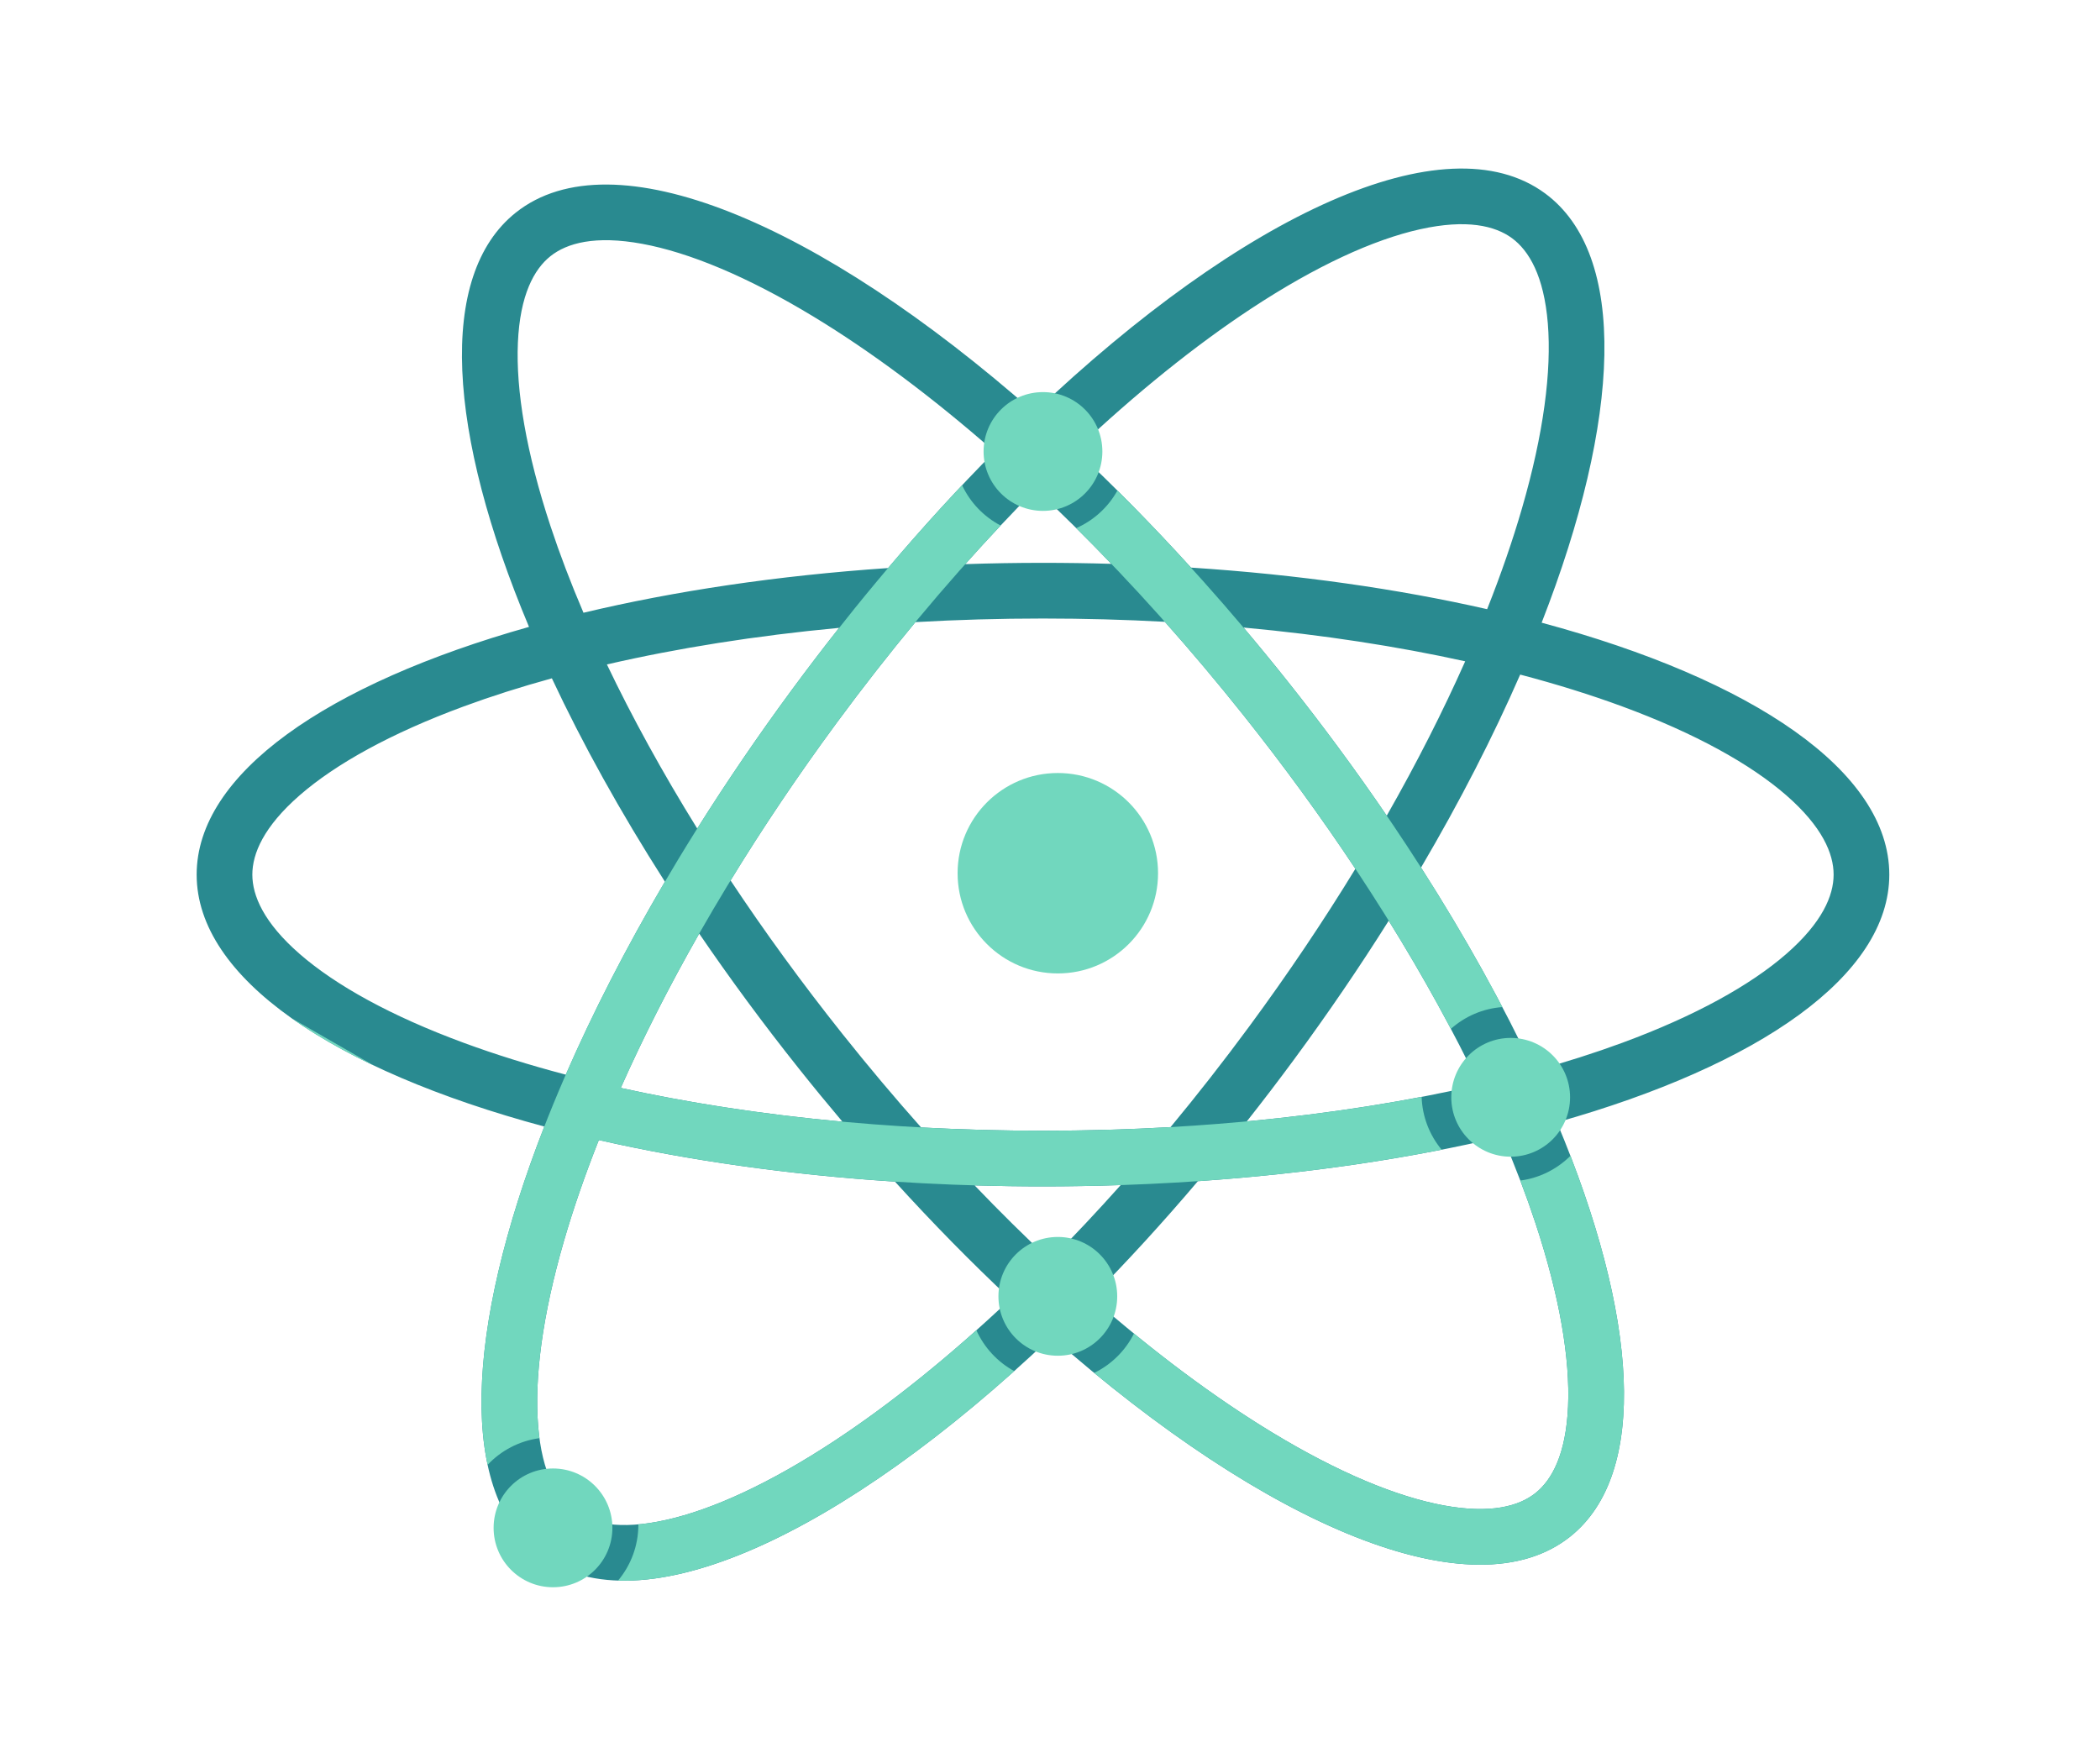 <svg width="299" height="251" viewBox="0 0 299 251" fill="none" xmlns="http://www.w3.org/2000/svg">
<path fill-rule="evenodd" clip-rule="evenodd" d="M147.271 58.753C116.5 31.619 87.225 19.297 73.437 30.275C62.189 39.232 63.748 61.708 75.321 89.266C46.553 97.38 28 110.162 28 124.54C28 139.278 47.493 152.339 77.499 160.414C66.198 189.359 65.147 212.799 77.011 221.543C91.199 231.999 119.994 218.592 149.729 190.327C180.5 217.461 209.775 229.784 223.563 218.805C234.811 209.848 233.252 187.372 221.679 159.814C250.447 151.7 269 138.919 269 124.54C269 109.802 249.507 96.741 219.501 88.667C230.803 59.721 231.853 36.281 219.989 27.537C205.801 17.081 177.007 30.488 147.271 58.753ZM220.381 46.057C219.827 39.277 217.694 35.694 215.286 33.919C212.877 32.144 208.823 31.168 202.183 32.646C195.567 34.12 187.39 37.85 178.142 43.944C170.204 49.176 161.749 55.969 153.151 64.102C158.632 69.242 164.132 74.831 169.573 80.822C184.807 81.812 199.054 83.856 211.739 86.743C213.722 81.746 215.382 76.936 216.707 72.365C219.79 61.729 220.932 52.813 220.381 46.057ZM158.234 80.288C154.646 76.545 151.052 72.993 147.474 69.648C144.129 73.019 140.775 76.584 137.433 80.33C141.078 80.208 144.769 80.145 148.5 80.145C151.777 80.145 155.023 80.194 158.234 80.288ZM141.595 64.318C132.699 56.511 123.996 50.039 115.868 45.108C106.399 39.363 98.088 35.941 91.421 34.716C84.731 33.486 80.716 34.613 78.376 36.477C76.035 38.341 74.038 42.001 73.738 48.797C73.439 55.569 74.913 64.435 78.392 74.95C79.695 78.89 81.26 83.002 83.077 87.252C96.033 84.16 110.702 81.96 126.445 80.887C131.452 74.98 136.524 69.442 141.595 64.318ZM218.423 152.491C222.88 151.265 227.072 149.928 230.966 148.493C241.358 144.664 249.212 140.295 254.324 135.843C259.453 131.375 261.072 127.532 261.072 124.54C261.072 121.548 259.453 117.705 254.324 113.237C249.212 108.786 241.358 104.416 230.966 100.587C226.5 98.942 221.643 97.425 216.445 96.057C212.595 104.88 207.867 114.119 202.329 123.534C208.675 133.455 214.072 143.206 218.423 152.491ZM197.727 131.101C202.7 139.118 207.003 146.965 210.588 154.468C200.56 156.782 189.434 158.562 177.524 159.677C179.784 156.816 182.025 153.882 184.238 150.878C189.097 144.284 193.601 137.666 197.727 131.101ZM192.981 123.709C188.175 116.467 182.846 109.131 177.027 101.824C173.348 97.203 169.613 92.77 165.852 88.541C160.201 88.233 154.407 88.073 148.5 88.073C142.31 88.073 136.243 88.249 130.335 88.587C126.558 93.143 122.817 97.922 119.144 102.905C113.602 110.425 108.551 117.955 104.019 125.371C108.825 132.613 114.154 139.949 119.972 147.256C123.652 151.877 127.387 156.31 131.148 160.539C136.799 160.847 142.593 161.007 148.5 161.007C154.691 161.007 160.757 160.831 166.666 160.493C170.443 155.937 174.184 151.158 177.856 146.175C183.398 138.656 188.449 131.125 192.981 123.709ZM197.447 116.145C193.079 109.739 188.331 103.293 183.229 96.885C181.188 94.322 179.128 91.812 177.053 89.359C188.364 90.399 198.973 92.04 208.615 94.167C205.475 101.237 201.741 108.608 197.447 116.145ZM119.946 159.721C117.872 157.268 115.812 154.758 113.771 152.195C108.668 145.787 103.921 139.341 99.553 132.935C95.259 140.472 91.525 147.843 88.385 154.913C98.027 157.04 108.636 158.681 119.946 159.721ZM99.273 117.98C103.399 111.415 107.903 104.796 112.762 98.202C114.976 95.199 117.216 92.264 119.476 89.403C107.566 90.518 96.44 92.299 86.412 94.612C89.996 102.115 94.3 109.962 99.273 117.98ZM78.577 96.589C82.928 105.875 88.325 115.625 94.671 125.546C89.133 134.961 84.405 144.2 80.556 153.024C75.357 151.655 70.5 150.138 66.034 148.493C55.642 144.664 47.788 140.295 42.676 135.843C37.547 131.375 35.928 127.532 35.928 124.54C35.928 121.548 37.547 117.705 42.676 113.237C47.788 108.786 55.642 104.416 66.034 100.587C69.928 99.152 74.12 97.815 78.577 96.589ZM127.427 168.258C132.868 174.249 138.368 179.838 143.849 184.978C135.251 193.111 126.796 199.904 118.858 205.136C109.611 211.23 101.433 214.961 94.817 216.434C88.177 217.912 84.123 216.936 81.714 215.161C79.306 213.386 77.173 209.803 76.62 203.023C76.068 196.267 77.21 187.352 80.293 176.715C81.618 172.144 83.278 167.334 85.261 162.337C97.946 165.224 112.193 167.268 127.427 168.258ZM149.526 179.433C145.948 176.087 142.353 172.536 138.765 168.792C141.976 168.887 145.223 168.935 148.5 168.935C152.231 168.935 155.922 168.872 159.567 168.75C156.225 172.496 152.871 176.061 149.526 179.433ZM155.405 184.762C160.476 179.638 165.548 174.1 170.556 168.193C186.298 167.12 200.967 164.92 213.923 161.828C215.74 166.078 217.305 170.19 218.608 174.13C222.086 184.645 223.561 193.511 223.262 200.283C222.962 207.079 220.965 210.739 218.624 212.603C216.284 214.467 212.269 215.594 205.578 214.364C198.912 213.139 190.601 209.717 181.132 203.972C173.004 199.041 164.301 192.569 155.405 184.762Z" fill="#298A90"/>
<path d="M153.235 75.2C155.725 74.104 157.787 72.214 159.1 69.851C167.248 77.961 175.377 87.024 183.229 96.885C195.696 112.542 206.047 128.427 213.906 143.402C211.103 143.607 208.558 144.744 206.579 146.503C199.03 132.215 189.078 116.957 177.027 101.824C169.253 92.061 161.233 83.138 153.235 75.2Z" fill="#71D7BE"/>
<path d="M216.46 168.102C219.232 167.738 221.717 166.46 223.6 164.58C233.39 189.947 234.155 210.37 223.563 218.805C210.684 229.06 184.291 218.984 155.789 195.496C158.238 194.301 160.235 192.325 161.456 189.892C168.24 195.44 174.857 200.165 181.132 203.972C190.601 209.717 198.912 213.139 205.578 214.364C212.269 215.594 216.284 214.467 218.624 212.603C220.965 210.739 222.962 207.079 223.262 200.283C223.561 193.511 222.086 184.645 218.608 174.13C217.957 172.162 217.241 170.151 216.46 168.102Z" fill="#71D7BE"/>
<path d="M202.414 156.188C202.505 159.044 203.559 161.656 205.263 163.711C188.349 167.044 169.024 168.935 148.5 168.935C125.307 168.935 103.644 166.521 85.261 162.337C83.278 167.334 81.618 172.144 80.293 176.715C77.21 187.352 76.068 196.267 76.62 203.023C76.67 203.636 76.733 204.224 76.808 204.786C73.912 205.174 71.332 206.56 69.425 208.586C64.466 185.37 81.034 141.254 112.762 98.202C120.596 87.572 128.766 77.806 136.984 69.092C138.137 71.552 140.072 73.572 142.47 74.831C134.592 83.208 126.723 92.622 119.144 102.905C106.005 120.734 95.621 138.623 88.385 154.913C105.791 158.753 126.353 161.007 148.5 161.007C168.071 161.007 186.403 159.247 202.414 156.188Z" fill="#71D7BE"/>
<path d="M87.998 225.066C102.386 225.538 122.934 214.446 144.408 195.236C142.036 193.942 140.134 191.897 139.019 189.42C132.091 195.61 125.304 200.888 118.858 205.136C109.611 211.23 101.433 214.961 94.817 216.434C93.393 216.751 92.088 216.955 90.892 217.063C90.892 217.073 90.892 217.084 90.892 217.095C90.892 220.129 89.805 222.909 87.998 225.066Z" fill="#71D7BE"/>
<path d="M41.529 144.998C44.886 147.375 48.809 149.627 53.234 151.728L41.529 144.998Z" fill="#71D7BE"/>
<path d="M164.884 124.342C164.884 132.223 158.495 138.611 150.614 138.611C142.733 138.611 136.344 132.223 136.344 124.342C136.344 116.461 142.733 110.072 150.614 110.072C158.495 110.072 164.884 116.461 164.884 124.342Z" fill="#71D7BE"/>
<path d="M156.956 64.29C156.956 68.96 153.17 72.746 148.5 72.746C143.83 72.746 140.044 68.96 140.044 64.29C140.044 59.62 143.83 55.834 148.5 55.834C153.17 55.834 156.956 59.62 156.956 64.29Z" fill="#71D7BE"/>
<path d="M159.07 184.592C159.07 189.262 155.284 193.048 150.614 193.048C145.944 193.048 142.158 189.262 142.158 184.592C142.158 179.921 145.944 176.135 150.614 176.135C155.284 176.135 159.07 179.921 159.07 184.592Z" fill="#71D7BE"/>
<path d="M223.548 156.251C223.548 160.921 219.762 164.707 215.092 164.707C210.422 164.707 206.636 160.921 206.636 156.251C206.636 151.58 210.422 147.794 215.092 147.794C219.762 147.794 223.548 151.58 223.548 156.251Z" fill="#71D7BE"/>
<path d="M87.193 217.558C87.193 222.228 83.407 226.014 78.737 226.014C74.067 226.014 70.281 222.228 70.281 217.558C70.281 212.887 74.067 209.102 78.737 209.102C83.407 209.102 87.193 212.887 87.193 217.558Z" fill="#71D7BE"/>
</svg>
